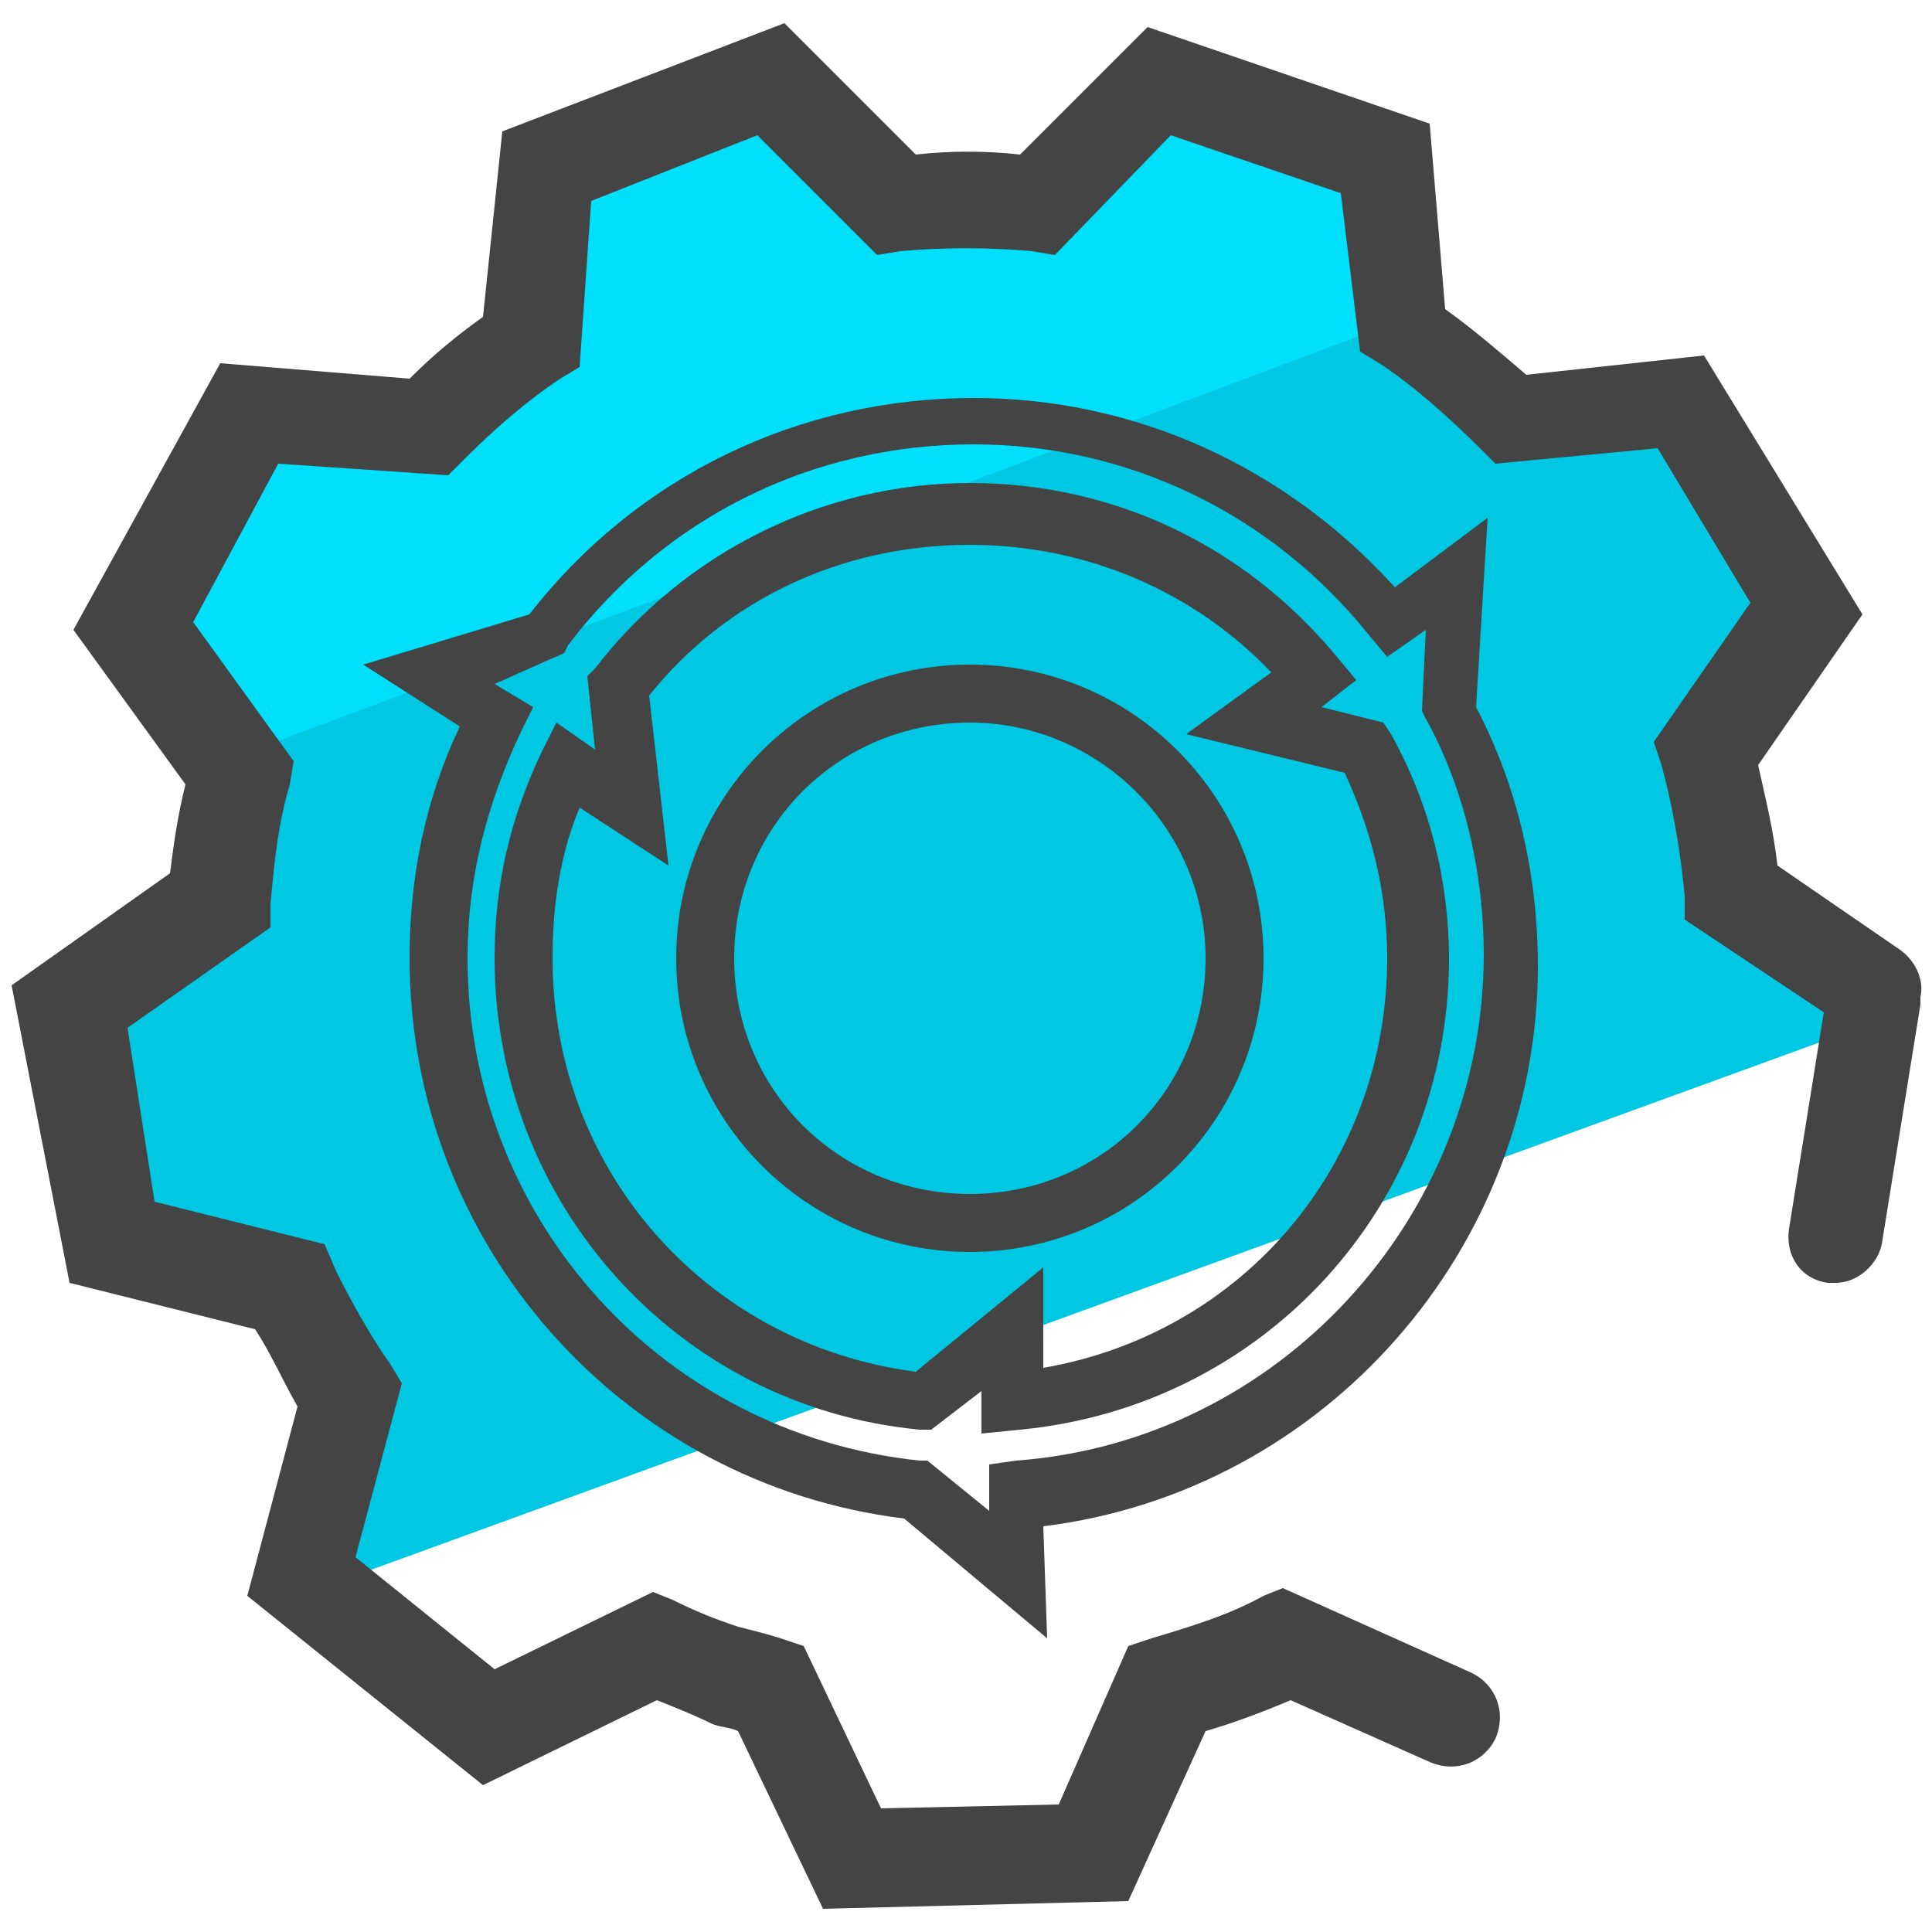 <svg xmlns="http://www.w3.org/2000/svg" id="Camada_1" x="0" y="0" version="1.1" viewBox="0 0 50 50" xml:space="preserve"><style>.st2{fill:#444}</style><path fill="#00c8e2" d="M48.4 25.7l-3.7-2.5c-.1-1.2-.3-2.4-.6-3.6l2.6-3.8-3.2-5.4-4.4.6c-.9-.9-1.8-1.7-2.8-2.4l-.1-.7L5.6 19.1l.6.9c-.3 1.1-.5 2.2-.6 3.3L1.7 26l1.2 6.1 4.6 1.2c0 .1 0 .1.1.2.5.9 1 1.8 1.5 2.6l-1.2 4.7.4.3 40.1-14.6v-.8z"/><path fill="#00dffc" d="M35.9 4.1l-5.9-2-3.1 3.2c-1.2-.1-2.4-.1-3.6 0L20 2l-5.8 2.2-.3 4.5c-1 .7-1.8 1.4-2.6 2.2l-4.7-.4-3 5.5 2.2 3.7L36.5 8.2l-.6-4.1z"/><path d="M49.7 25.8v.2l-1 6.2c-.1.5-.6 1-1.2 1h-.2c-.7-.1-1.1-.7-1-1.4l.9-5.6-3.6-2.4v-.6c-.1-1.1-.3-2.3-.6-3.4l-.2-.6 2.5-3.6-2.4-4-4.2.4-.4-.4c-.8-.8-1.7-1.6-2.6-2.2l-.5-.3-.5-4.1-4.4-1.5-3 3.1-.6-.1c-1.1-.1-2.3-.1-3.4 0l-.6.1-3.1-3.1-4.3 1.7-.3 4.3-.5.3c-.9.6-1.7 1.3-2.5 2.1l-.4.4-4.4-.3L5 16.1l2.6 3.6-.1.6c-.3 1-.4 2-.5 3.1v.6l-3.7 2.6.7 4.5 4.4 1.1.3.7c.4.8.9 1.7 1.4 2.4l.3.5-1.2 4.5 3.6 2.9 4.1-2 .5.2c.6.3 1.1.5 1.7.7.4.1.8.2 1.1.3l.6.2 2 4.2 4.6-.1 1.8-4.1.6-.2c1-.3 2-.6 2.9-1.1l.5-.2 4.9 2.2c.6.3.9 1 .6 1.7-.3.6-1 .9-1.7.6L33.4 44c-.7.3-1.5.6-2.2.8l-2 4.4-7.9.2-2.2-4.6c-.2-.1-.5-.1-.7-.2-.4-.2-.9-.4-1.4-.6l-4.5 2.2-6.1-4.9 1.3-4.9c-.4-.7-.7-1.4-1.1-2l-4.8-1.2-1.5-7.7 4.1-2.9c.1-.8.2-1.5.4-2.3l-2.9-4 3.8-6.9 4.9.4c.6-.6 1.2-1.1 1.9-1.6l.5-4.8L20.3.6 23.7 4c.9-.1 1.8-.1 2.7 0L29.7.7 37 3.2l.4 4.8c.7.5 1.4 1.1 2.1 1.7l4.6-.5 4.1 6.7-2.7 3.9c.2.9.4 1.7.5 2.6l3.2 2.2c.4.3.6.8.5 1.2z" class="st2"/><path d="M25.4 37.1V36l-1.3 1h-.3c-6.3-.6-11-5.9-11-12.2 0-1.9.4-3.6 1.2-5.3l.4-.8 1 .7-.2-1.9.2-.2c2.3-3 5.9-4.8 9.7-4.8 3.7 0 7.1 1.6 9.5 4.5l.5.6-.9.7 1.6.4.2.3c1 1.8 1.5 3.8 1.5 5.8 0 6.4-4.8 11.6-11.1 12.2l-1 .1zM15 20.9c-.5 1.2-.7 2.5-.7 3.9 0 5.5 4 10 9.4 10.7l3.3-2.7v2.6c5.2-.9 8.9-5.3 8.9-10.6 0-1.7-.4-3.3-1.1-4.8l-4.1-1 2.2-1.6c-2-2.1-4.8-3.3-7.8-3.3-3.3 0-6.3 1.4-8.3 3.9l.5 4.4-2.3-1.5zm10.1 11.5c-4.2 0-7.6-3.4-7.6-7.6s3.4-7.6 7.6-7.6 7.6 3.4 7.6 7.6-3.4 7.6-7.6 7.6zm0-13.7c-3.4 0-6.1 2.7-6.1 6.1s2.7 6.1 6.1 6.1 6.1-2.7 6.1-6.1-2.8-6.1-6.1-6.1z" class="st2"/><path d="M27.1 42.4l-3.7-3.1c-7.3-.9-12.8-7.1-12.8-14.5 0-2.1.4-4.1 1.3-6l-2.5-1.6 4.3-1.3c2.8-3.6 7-5.6 11.5-5.6 4.2 0 8.1 1.8 10.9 4.9l2.4-1.8-.3 4.9c1.1 2.1 1.6 4.4 1.6 6.7 0 7.3-5.5 13.6-12.8 14.5l.1 2.9zM12.8 17.7l1 .6-.3.6c-.9 1.9-1.4 3.8-1.4 5.9 0 6.7 5 12.3 11.7 13h.2l1.6 1.3v-1.2l.7-.1c6.8-.5 12.1-6.3 12.1-13.1 0-2.1-.5-4.3-1.5-6.1l-.1-.2.1-2.1-1 .7-.5-.6c-2.5-3.1-6.2-4.9-10.2-4.9-4.2 0-8 1.9-10.5 5.2l-.1.2-1.8.8zm1.3-1.2z" class="st2"/></svg>